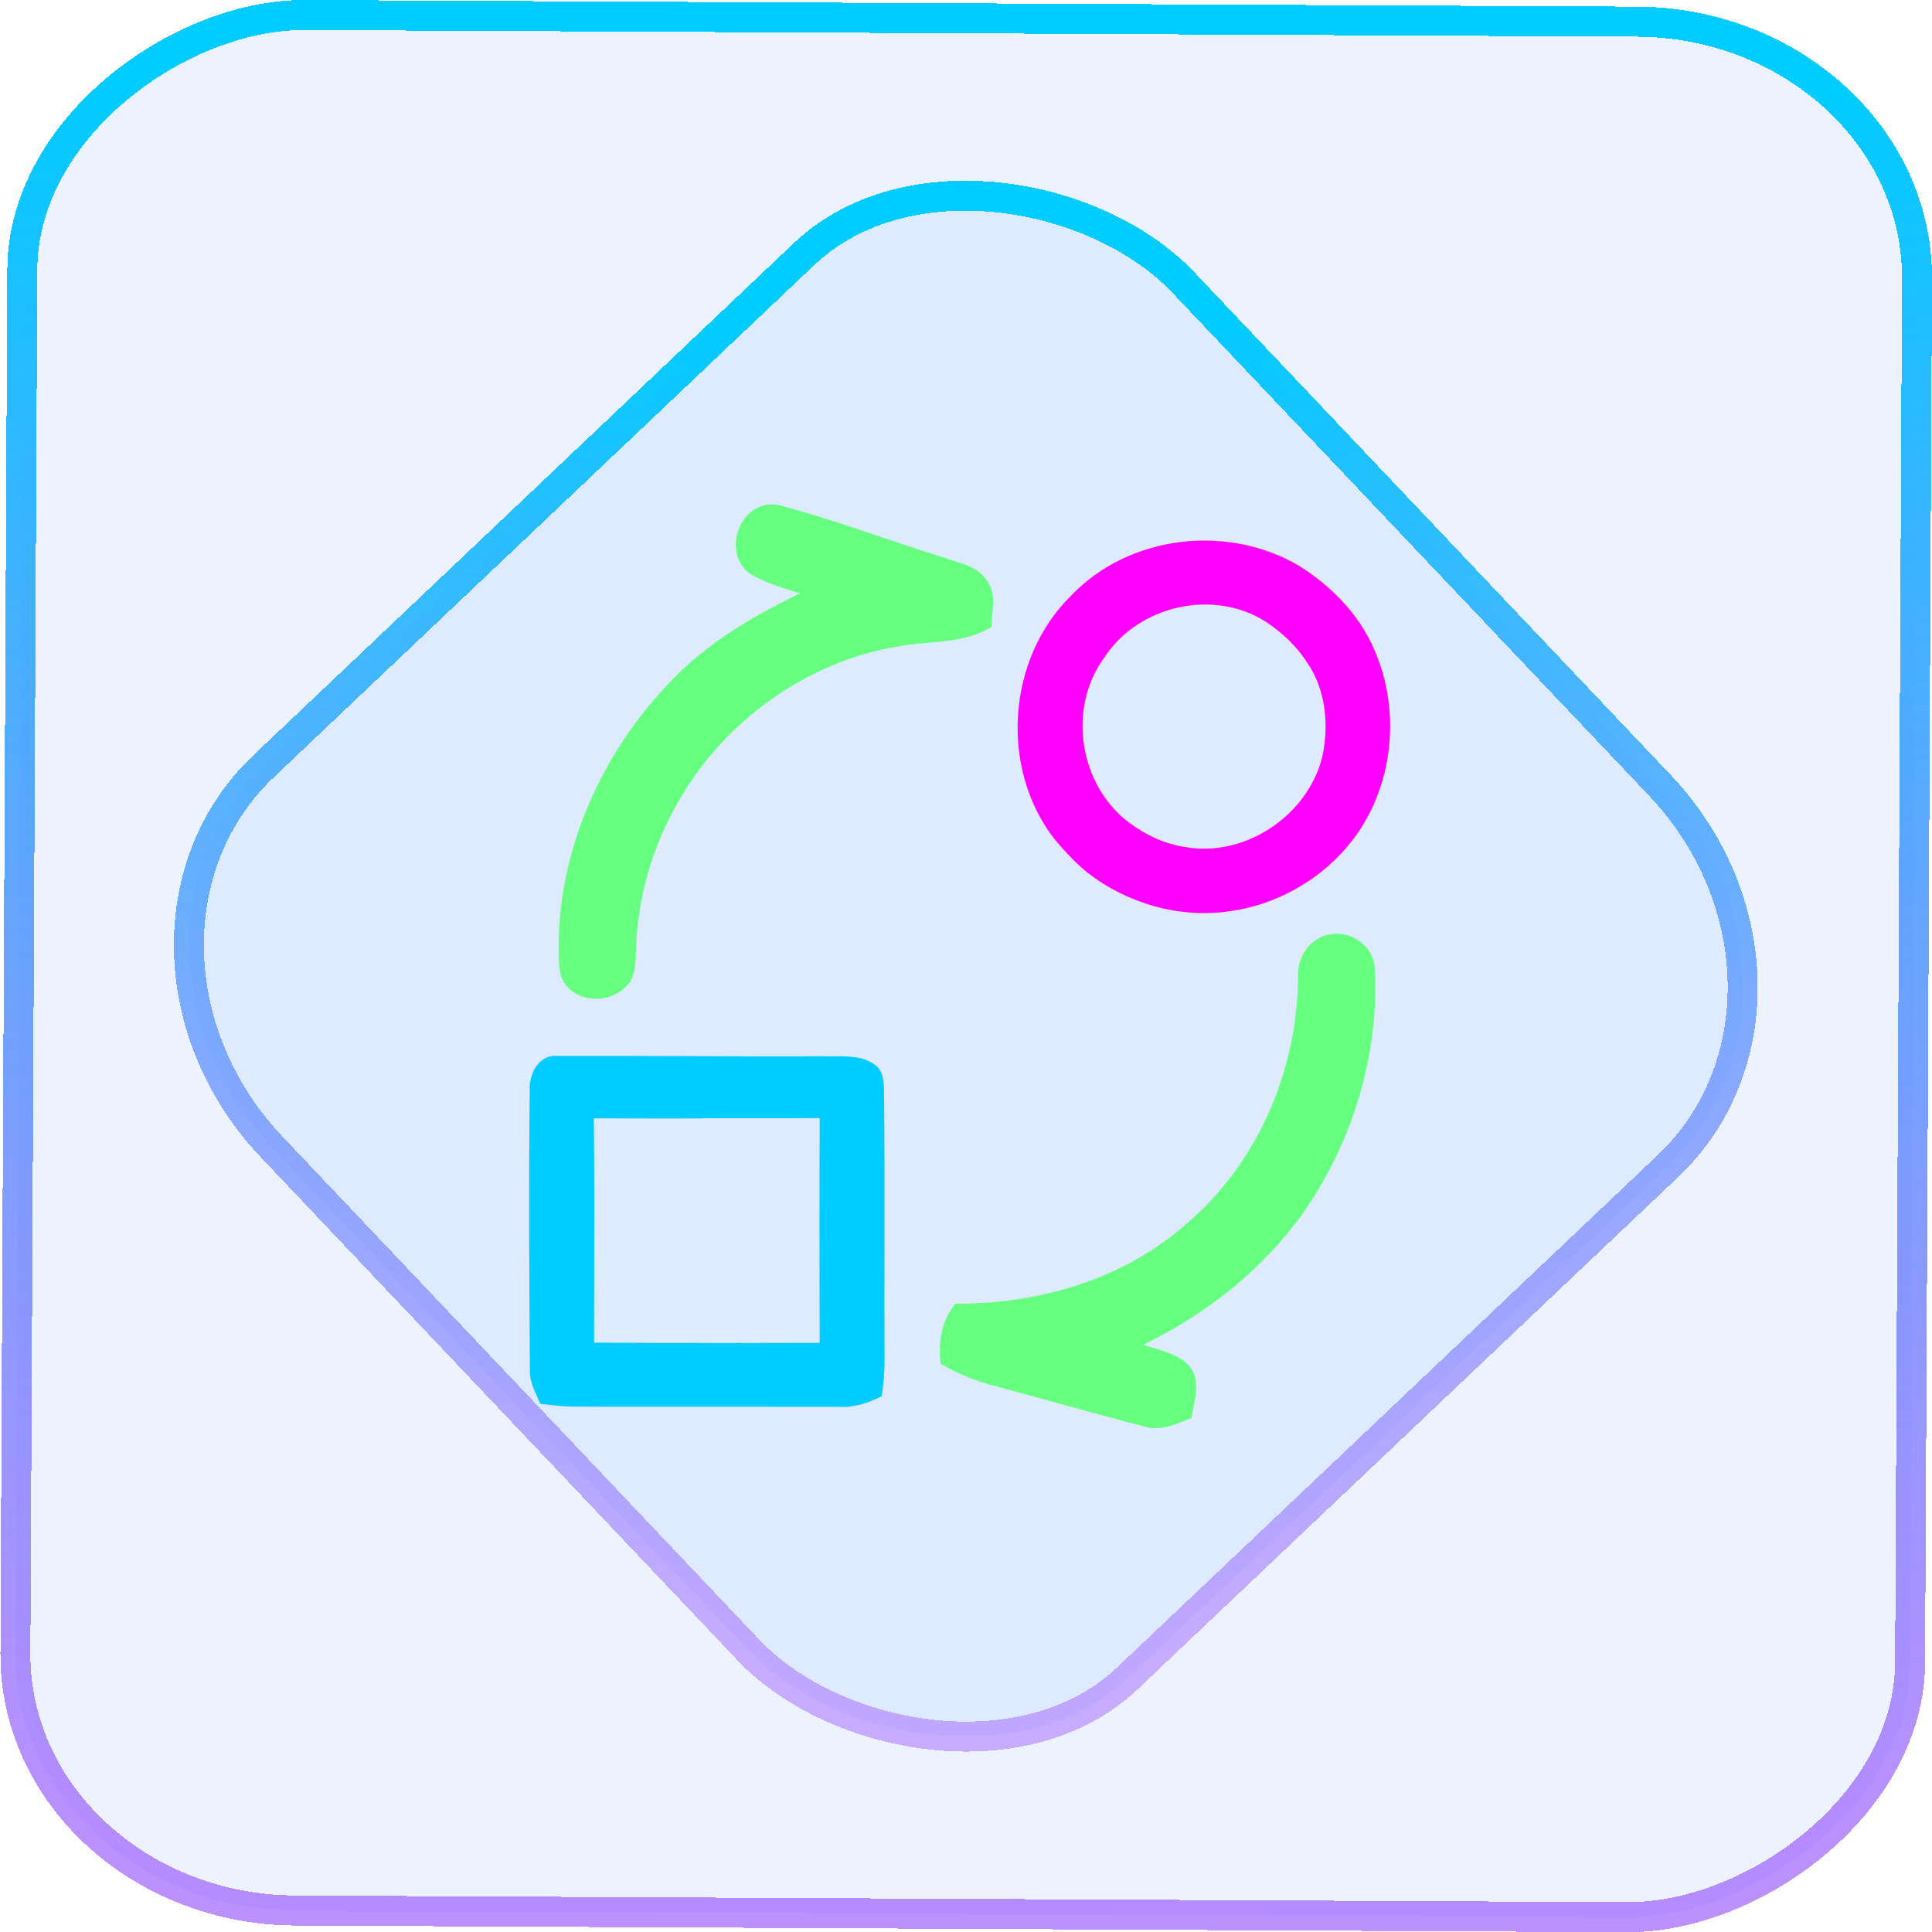<?xml version="1.0" encoding="UTF-8" standalone="no"?>
<svg
   width="46"
   height="46"
   version="1.1"
   viewBox="0 0 12.171 12.171"
   id="svg12"
   sodipodi:docname="org.kde.Ikona.svg"
   inkscape:version="1.3.2 (091e20ef0f, 2023-11-25)"
   xmlns:inkscape="http://www.inkscape.org/namespaces/inkscape"
   xmlns:sodipodi="http://sodipodi.sourceforge.net/DTD/sodipodi-0.dtd"
   xmlns:xlink="http://www.w3.org/1999/xlink"
   xmlns="http://www.w3.org/2000/svg"
   xmlns:svg="http://www.w3.org/2000/svg">
  <defs
     id="defs16">
    <linearGradient
       id="c"
       y1="523.8"
       x1="403.57"
       y2="536.8"
       x2="416.57"
       gradientUnits="userSpaceOnUse"
       gradientTransform="matrix(0.345,0,0,0.345,-134.804,-174.633)">
      <stop
         stop-color="#292c2f"
         id="stop1568" />
      <stop
         offset="1"
         stop-opacity="0"
         id="stop1570" />
    </linearGradient>
    <linearGradient
       xlink:href="#b-2"
       id="linearGradient4189"
       x1="14.369"
       y1="22.522"
       x2="26.522"
       y2="22.522"
       gradientUnits="userSpaceOnUse" />
    <linearGradient
       x1="36"
       gradientUnits="userSpaceOnUse"
       x2="14"
       y2="12"
       y1="44"
       id="b-2">
      <stop
         style="stop-color:#bfc9c9;stop-opacity:1"
         stop-color="#536161"
         id="stop1579" />
      <stop
         style="stop-color:#fbfbfb;stop-opacity:1"
         stop-color="#f4f5f5"
         offset="1"
         id="stop1581" />
    </linearGradient>
    <linearGradient
       xlink:href="#b-2"
       id="linearGradient4428"
       gradientUnits="userSpaceOnUse"
       x1="31.586"
       y1="36.345"
       x2="1.203"
       y2="6.723" />
    <linearGradient
       xlink:href="#b-2"
       id="linearGradient4189-3"
       x1="14.369"
       y1="22.522"
       x2="26.522"
       y2="22.522"
       gradientUnits="userSpaceOnUse"
       gradientTransform="translate(20.842,61.554)" />
    <linearGradient
       xlink:href="#b-2"
       id="linearGradient4428-5"
       gradientUnits="userSpaceOnUse"
       x1="31.586"
       y1="36.345"
       x2="1.203"
       y2="6.723"
       gradientTransform="translate(20.842,61.554)" />
    <linearGradient
       xlink:href="#b-2"
       id="linearGradient4189-3-3"
       x1="14.369"
       y1="22.522"
       x2="26.522"
       y2="22.522"
       gradientUnits="userSpaceOnUse"
       gradientTransform="translate(4.377,4.421)" />
    <linearGradient
       xlink:href="#b-2"
       id="linearGradient4428-5-5"
       gradientUnits="userSpaceOnUse"
       x1="31.586"
       y1="36.345"
       x2="1.203"
       y2="6.723"
       gradientTransform="translate(4.377,4.421)" />
    <linearGradient
       inkscape:collect="always"
       xlink:href="#linearGradient11"
       id="linearGradient13"
       x1="-43.819"
       y1="23.12"
       x2="-1.955"
       y2="23.12"
       gradientUnits="userSpaceOnUse"
       gradientTransform="scale(0.265)" />
    <linearGradient
       id="linearGradient11"
       inkscape:collect="always">
      <stop
         style="stop-color:#9955ff;stop-opacity:0.656;"
         offset="0"
         id="stop4-3" />
      <stop
         style="stop-color:#00ccff;stop-opacity:1"
         offset="1"
         id="stop11" />
    </linearGradient>
    <linearGradient
       inkscape:collect="always"
       xlink:href="#linearGradient14"
       id="linearGradient15"
       x1="-9.685"
       y1="45.161"
       x2="11.988"
       y2="21.735"
       gradientUnits="userSpaceOnUse"
       gradientTransform="scale(0.265)" />
    <linearGradient
       id="linearGradient14"
       inkscape:collect="always">
      <stop
         style="stop-color:#9955ff;stop-opacity:0.452;"
         offset="0"
         id="stop12" />
      <stop
         style="stop-color:#00ccff;stop-opacity:1"
         offset="1"
         id="stop13" />
    </linearGradient>
    <linearGradient
       id="paint0_linear_660_17"
       x1="40.372"
       y1="67.267"
       x2="40.372"
       y2="6"
       gradientUnits="userSpaceOnUse"
       gradientTransform="matrix(0.008,0,0,0.008,2.865,8.819)">
      <stop
         stop-color="#02AA93"
         id="stop4" />
      <stop
         offset="1"
         stop-color="#67FF80"
         id="stop5" />
    </linearGradient>
    <linearGradient
       id="paint2_linear_660_17"
       x1="88.919"
       y1="122"
       x2="88.919"
       y2="60.715"
       gradientUnits="userSpaceOnUse"
       gradientTransform="matrix(0.008,0,0,0.008,2.865,8.819)">
      <stop
         stop-color="#02AA93"
         id="stop8" />
      <stop
         offset="1"
         stop-color="#67FF80"
         id="stop9" />
    </linearGradient>
    <linearGradient
       inkscape:collect="always"
       xlink:href="#linearGradient1"
       id="linearGradient2"
       x1="8.819"
       y1="4.666"
       x2="14.084"
       y2="4.666"
       gradientUnits="userSpaceOnUse"
       gradientTransform="scale(0.265)" />
    <linearGradient
       id="linearGradient1"
       inkscape:collect="always">
      <stop
         style="stop-color:#ff9955;stop-opacity:1"
         offset="0"
         id="stop1" />
      <stop
         style="stop-color:#ff00ff;stop-opacity:1"
         offset="1"
         id="stop2" />
    </linearGradient>
    <linearGradient
       inkscape:collect="always"
       xlink:href="#linearGradient3"
       id="linearGradient20"
       x1="1.915"
       y1="11.692"
       x2="6.935"
       y2="11.692"
       gradientUnits="userSpaceOnUse"
       gradientTransform="scale(0.265)" />
    <linearGradient
       id="linearGradient3"
       inkscape:collect="always">
      <stop
         style="stop-color:#2a7fff;stop-opacity:1"
         offset="0"
         id="stop3" />
      <stop
         style="stop-color:#00ccff;stop-opacity:1"
         offset="1"
         id="stop20" />
    </linearGradient>
  </defs>
  <sodipodi:namedview
     id="namedview14"
     pagecolor="#000000"
     bordercolor="#666666"
     borderopacity="1.0"
     inkscape:showpageshadow="2"
     inkscape:pageopacity="0.0"
     inkscape:pagecheckerboard="0"
     inkscape:deskcolor="#d1d1d1"
     showgrid="false"
     inkscape:zoom="5.2149125"
     inkscape:cx="23.20269"
     inkscape:cy="53.692176"
     inkscape:window-width="1920"
     inkscape:window-height="996"
     inkscape:window-x="0"
     inkscape:window-y="0"
     inkscape:window-maximized="1"
     inkscape:current-layer="svg12">
    <inkscape:grid
       type="xygrid"
       id="grid244"
       originx="9.789"
       originy="-31.749"
       spacingy="1"
       spacingx="1"
       units="px"
       visible="false" />
  </sodipodi:namedview>
  <rect
     x="-12.026"
     y="0.149"
     width="11.941"
     height="11.936"
     rx="1.612"
     stroke="url(#paint4_linear_77:23)"
     shape-rendering="crispEdges"
     id="rect5-6-7-3"
     ry="1.774"
     transform="matrix(0.005,-1,1,0.005,0,0)"
     style="fill:#80b3ff;fill-opacity:0.15;stroke:url(#linearGradient13);stroke-width:0.189;stroke-opacity:1" />
  <rect
     x="-3.727"
     y="4.645"
     width="7.913"
     height="7.912"
     rx="1.612"
     shape-rendering="crispEdges"
     id="rect5-6-6-6-6"
     style="fill:#80b3ff;fill-opacity:0.122;stroke:url(#linearGradient15);stroke-width:0.189;stroke-opacity:1"
     ry="1.774"
     transform="matrix(0.726,-0.688,0.688,0.726,0,0)" />
  <path
     d="M 4.74,3.572 C 4.602,3.452 4.715,3.18 4.905,3.226 c 0.351,0.093 0.691,0.224 1.038,0.331 0.084,0.032 0.19,0.044 0.241,0.128 0.05,0.071 0.021,0.16 0.019,0.24 C 6.036,4.014 5.842,3.994 5.661,4.028 5.096,4.118 4.585,4.47 4.282,4.952 4.088,5.257 3.974,5.614 3.964,5.976 c -0.005,0.06 0.001,0.125 -0.028,0.18 C 3.867,6.263 3.694,6.282 3.606,6.188 3.562,6.14 3.565,6.071 3.563,6.01 3.549,5.373 3.833,4.749 4.278,4.3 4.525,4.048 4.838,3.879 5.155,3.731 5.016,3.68 4.866,3.651 4.74,3.572 Z"
     fill="url(#paint0_linear_660_17)"
     stroke="url(#paint1_linear_660_17)"
     stroke-width="0.087"
     id="path1"
     style="fill:url(#paint0_linear_660_17);stroke:url(#paint0_linear_660_17)" />
  <path
     d="M 8.221,6.158 C 8.213,6.055 8.277,5.945 8.385,5.929 8.49,5.907 8.606,5.984 8.617,6.093 8.648,6.638 8.478,7.189 8.162,7.633 7.887,8.01 7.504,8.294 7.079,8.481 c 0.046,0.013 0.092,0.026 0.138,0.04 0.083,0.027 0.176,0.047 0.241,0.11 0.064,0.079 0.022,0.182 0.009,0.271 -0.08,0.031 -0.166,0.072 -0.253,0.041 C 6.895,8.861 6.578,8.77 6.26,8.684 6.157,8.657 6.059,8.617 5.966,8.565 5.957,8.456 5.973,8.346 6.04,8.256 6.565,8.255 7.099,8.097 7.497,7.747 7.959,7.358 8.216,6.757 8.221,6.158 Z"
     fill="url(#paint2_linear_660_17)"
     stroke="url(#paint3_linear_660_17)"
     stroke-width="0.087"
     id="path2"
     style="fill:url(#paint2_linear_660_17);stroke:url(#paint2_linear_660_17)" />
  <path
     fill-rule="evenodd"
     clip-rule="evenodd"
     d="M 6.746,3.754 C 7.11,3.37 7.733,3.297 8.186,3.566 8.402,3.702 8.586,3.896 8.676,4.138 8.818,4.499 8.773,4.93 8.552,5.25 8.366,5.515 8.069,5.696 7.748,5.74 7.431,5.788 7.102,5.692 6.85,5.497 6.774,5.434 6.705,5.361 6.642,5.285 6.296,4.839 6.344,4.15 6.746,3.754 Z M 7.976,3.918 C 7.647,3.706 7.173,3.813 6.96,4.138 6.732,4.443 6.79,4.903 7.075,5.152 7.19,5.248 7.329,5.318 7.478,5.338 7.852,5.398 8.241,5.132 8.33,4.767 8.373,4.568 8.353,4.346 8.235,4.175 8.169,4.071 8.078,3.986 7.976,3.918 Z"
     stroke-width="0.087"
     id="path3"
     style="fill:url(#linearGradient2);fill-opacity:1" />
  <path
     fill-rule="evenodd"
     clip-rule="evenodd"
     d="m 3.337,6.868 c -0.005,-0.104 0.058,-0.229 0.18,-0.216 0.271,-0.001 0.542,3.71e-4 0.812,0.001 0.287,0.001 0.574,0.004 0.861,0.001 0.022,8.589e-4 0.045,7.278e-4 0.069,5.887e-4 0.088,-5.437e-4 0.179,-9.155e-4 0.251,0.052 0.052,0.035 0.058,0.102 0.059,0.159 0.004,0.331 0.003,0.663 0.003,0.994 -3.809e-4,0.233 -7.666e-4,0.466 3.562e-4,0.699 0.001,0.079 -0.006,0.158 -0.018,0.237 -0.084,0.043 -0.175,0.073 -0.271,0.067 C 5.024,8.862 4.765,8.862 4.507,8.862 4.208,8.862 3.908,8.863 3.608,8.861 c -0.063,-9.154e-4 -0.126,-0.008 -0.189,-0.016 -0.005,-6.335e-4 -0.01,-9.155e-4 -0.015,-0.001 -0.005,-0.01 -0.009,-0.021 -0.014,-0.032 -0.027,-0.058 -0.054,-0.118 -0.052,-0.184 -0.004,-0.587 -0.007,-1.174 -0.001,-1.76 z m 1.088,0.178 c -0.228,2.014e-4 -0.456,4.367e-4 -0.684,-9.152e-4 0.004,0.366 0.003,0.733 0.002,1.099 -1.733e-4,0.105 -3.516e-4,0.209 -4.263e-4,0.314 0.037,2.945e-4 0.074,5.41e-4 0.112,7.228e-4 0.093,6.328e-4 0.186,9.157e-4 0.279,0.001 0.343,9.154e-4 0.687,0.001 1.03,-3.452e-4 -0.001,-0.472 -0.002,-0.944 3.358e-4,-1.416 -0.076,9.248e-4 -0.151,9.248e-4 -0.226,9.248e-4 -0.171,-4.515e-4 -0.342,-2.673e-4 -0.513,-9.61e-5 z"
     stroke-width="0.087"
     id="path4"
     style="fill:url(#linearGradient20);fill-opacity:1" />
</svg>
